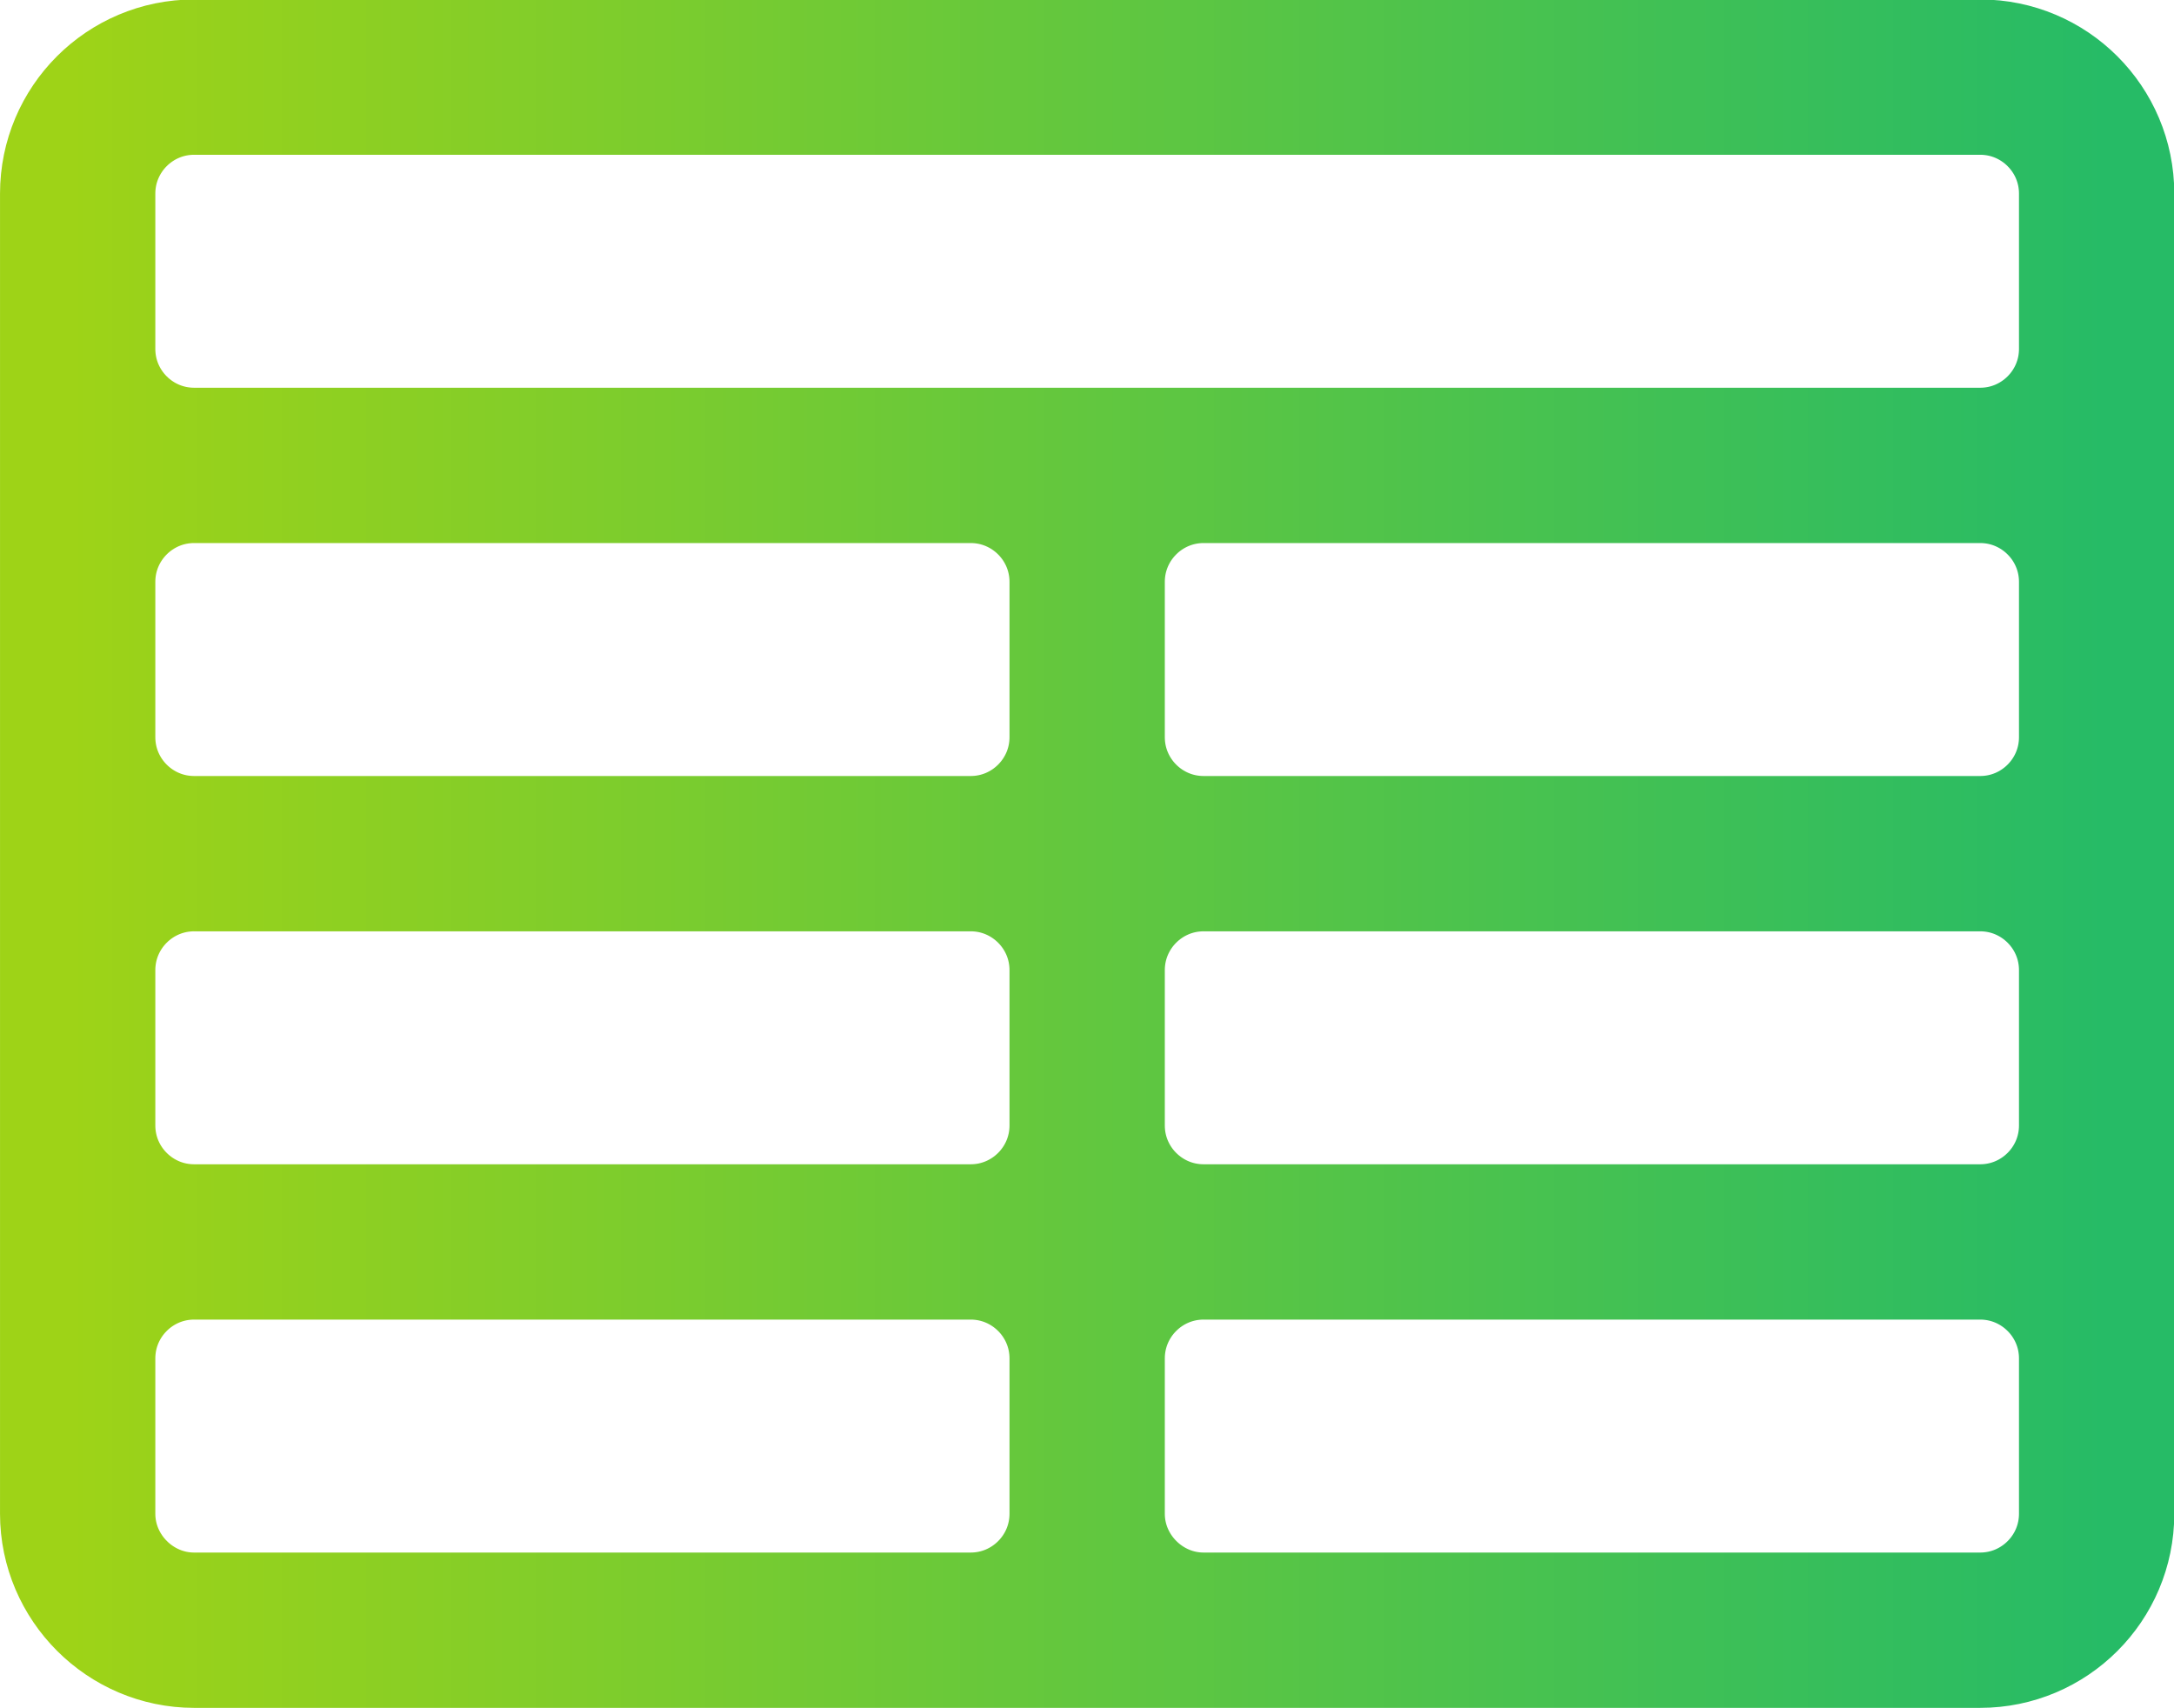<?xml version="1.0" encoding="UTF-8" standalone="no"?>
<!DOCTYPE svg PUBLIC "-//W3C//DTD SVG 1.1//EN" "http://www.w3.org/Graphics/SVG/1.1/DTD/svg11.dtd">
<svg width="100%" height="100%" viewBox="0 0 56 44" version="1.1" xmlns="http://www.w3.org/2000/svg" xmlns:xlink="http://www.w3.org/1999/xlink" xml:space="preserve" xmlns:serif="http://www.serif.com/" style="fill-rule:evenodd;clip-rule:evenodd;stroke-linecap:round;stroke-linejoin:round;">
    <g transform="matrix(1,0,0,1,-4176,-3716.87)">
        <g transform="matrix(1,0,0,0.783,-3940,3055)">
            <g transform="matrix(2.667,0,0,3.406,8112,832.51)">
                <path d="M3.375,19.5L20.625,19.5M3.375,19.5C2.758,19.5 2.25,18.992 2.25,18.375M3.375,19.5L10.875,19.5C11.496,19.5 12,18.996 12,18.375M2.25,18.375L2.25,5.625M2.25,18.375L2.25,16.875C2.25,16.254 2.754,15.75 3.375,15.75M21.75,18.375L21.75,5.625M21.75,18.375C21.75,18.996 21.246,19.5 20.625,19.5M21.75,18.375L21.75,16.875C21.75,16.254 21.246,15.75 20.625,15.75M20.625,19.5L13.125,19.5C12.508,19.5 12,18.992 12,18.375M21.75,5.625C21.75,5.004 21.246,4.5 20.625,4.5L3.375,4.5C2.754,4.5 2.25,5.004 2.25,5.625M21.75,5.625L21.75,7.125C21.75,7.746 21.246,8.25 20.625,8.25M2.25,5.625L2.25,7.125C2.25,7.746 2.754,8.25 3.375,8.25M3.375,8.25L20.625,8.25M3.375,8.25L10.875,8.25C11.496,8.25 12,8.754 12,9.375M3.375,8.25C2.754,8.25 2.25,8.754 2.25,9.375L2.25,10.875C2.25,11.496 2.754,12 3.375,12M20.625,8.25L13.125,8.25C12.504,8.25 12,8.754 12,9.375M20.625,8.25C21.246,8.25 21.75,8.754 21.75,9.375L21.75,10.875C21.75,11.496 21.246,12 20.625,12M3.375,12L10.875,12M3.375,12C2.754,12 2.25,12.504 2.25,13.125L2.25,14.625C2.25,15.246 2.754,15.75 3.375,15.75M12,10.875L12,9.375M12,10.875C12,11.496 11.496,12 10.875,12M12,10.875C12,11.496 12.504,12 13.125,12M10.875,12C11.496,12 12,12.504 12,13.125M13.125,12L20.625,12M13.125,12C12.504,12 12,12.504 12,13.125M20.625,12C21.246,12 21.75,12.504 21.75,13.125L21.75,14.625C21.75,15.246 21.246,15.75 20.625,15.75M3.375,15.75L10.875,15.75M12,14.625L12,13.125M12,14.625C12,15.246 11.496,15.75 10.875,15.75M12,14.625C12,15.246 12.504,15.75 13.125,15.75M10.875,15.75C11.496,15.75 12,16.254 12,16.875M12,18.375L12,16.875M12,16.875C12,16.254 12.504,15.75 13.125,15.75M13.125,15.75L20.625,15.75" style="fill:none;fill-rule:nonzero;stroke:url(#_Linear1);stroke-width:1.5px;"/>
            </g>
        </g>
    </g>
    <defs>
        <linearGradient id="_Linear1" x1="0" y1="0" x2="1" y2="0" gradientUnits="userSpaceOnUse" gradientTransform="matrix(19.5,0,0,15,2.25,12)"><stop offset="0" style="stop-color:rgb(158,211,23);stop-opacity:1"/><stop offset="1" style="stop-color:rgb(38,187,102);stop-opacity:1"/></linearGradient>
    </defs>
</svg>
